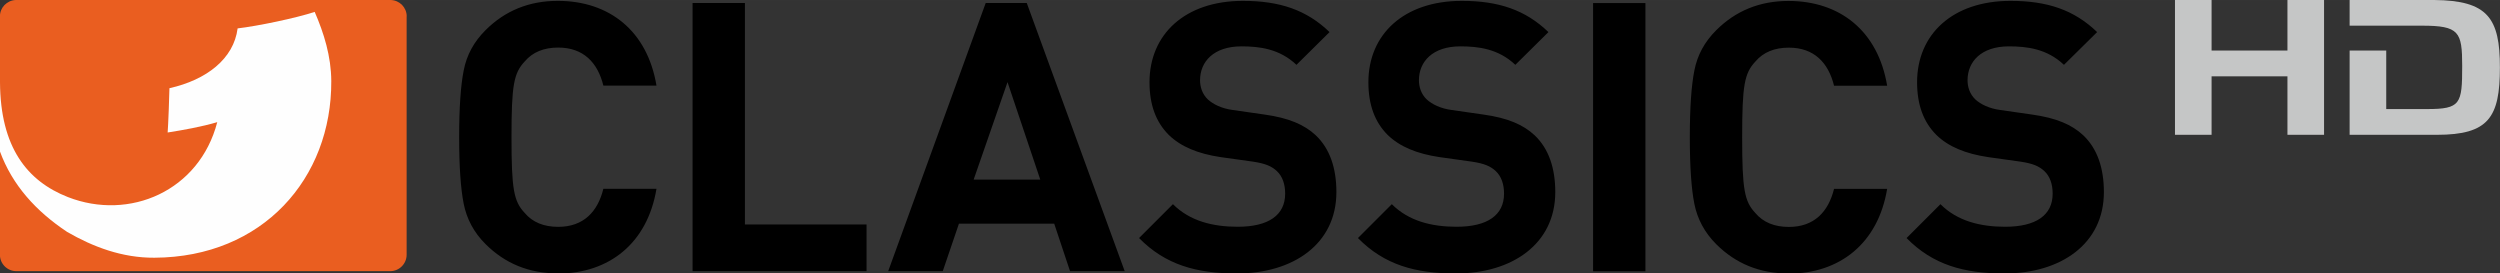 <svg width="1035.3" height="113.25" clip-rule="evenodd" fill-rule="evenodd" image-rendering="optimizeQuality" shape-rendering="geometricPrecision" viewBox="0 0 29228 3197" xmlns="http://www.w3.org/2000/svg">
 <rect x="0" y="0" width="29228" height="3197" fill="#333333" stroke="none"/>
 <g fill-rule="nonzero">
  <path d="m28314 300c437 0 472 71 472 472 0 444-18 503-411 503h-477v-684h-428v985h1020c605 0 737-203 737-788 0-576-141-782-766-788h-991v300h843zm-1143-300h-428v591h-887v-591h-428v1576h428v-684h887v684h428v-1576z" fill="#c5c6c6"/>
  <path d="m23435 3197c-476 0-837-101-1145-414l396-396c198 198 467 264 757 264 361 0 555-136 555-387 0-110-31-202-97-264-62-57-132-88-277-110l-379-53c-268-40-467-123-607-260-150-150-225-352-225-616 0-559 414-951 1092-951 432 0 744 106 1013 365l-388 383c-198-189-436-216-643-216-326 0-484 180-484 396 0 79 26 163 92 225 62 57 163 106 291 123l370 53c286 40 467 119 599 242 167 158 242 387 242 665 0 607-506 951-1162 951zm-2526 0c-335 0-616-114-845-343-136-136-220-295-255-471s-53-436-53-779 18-603 53-779c35-181 119-335 255-471 229-229 511-343 845-343 603 0 1048 352 1154 991h-621c-66-269-233-445-528-445-167 0-299 53-392 163-128 137-154 277-154 885s26 749 154 885c92 110 225 163 392 163 295 0 462-176 528-445h621c-106 638-555 991-1154 991zm-2284-26v-3135h612v3135h-612zm-1604 26c-476 0-837-101-1145-414l396-396c198 198 467 264 757 264 361 0 555-136 555-387 0-110-31-202-97-264-62-57-132-88-277-110l-379-53c-269-40-467-123-608-260-150-150-225-352-225-616 0-559 414-951 1092-951 431 0 744 106 1013 365l-387 383c-198-189-436-216-643-216-326 0-484 180-484 396 0 79 26 163 92 225 62 57 163 106 291 123l370 53c286 40 467 119 599 242 167 158 242 387 242 665 0 607-506 951-1162 951zm-2559 0c-475 0-837-101-1145-414l396-396c198 198 467 264 757 264 361 0 555-136 555-387 0-110-31-202-97-264-62-57-132-88-277-110l-379-53c-269-40-467-123-608-260-150-150-225-352-225-616 0-559 414-951 1092-951 431 0 744 106 1013 365l-387 383c-198-189-436-216-643-216-326 0-484 180-484 396 0 79 26 163 92 225 62 57 163 106 291 123l370 53c286 40 467 119 599 242 167 158 242 387 242 665 0 607-506 951-1162 951zm-2683-2237-396 1140h779l-383-1140zm731 2210-185-555h-1114l-189 555h-638l1140-3135h480l1145 3135h-638zm-4413 0v-3135h612v2589h1422v546h-2034zm-1576 26c-335 0-616-114-845-343-137-136-220-295-255-471s-53-436-53-779 18-603 53-779c35-181 119-335 255-471 229-229 511-343 845-343 603 0 1048 352 1154 991h-621c-66-269-233-445-528-445-167 0-299 53-392 163-128 137-154 277-154 885s26 749 154 885c92 110 225 163 392 163 295 0 462-176 528-445h621c-106 638-555 991-1154 991z"/>
  <path d="m4755 192c0-104-82-188-185-192h-4386c-103 4-185 88-185 192v2786c0 106 86 192 192 192h4371c106 0 192-86 192-192v-2786z" fill="#ea5e20"/>
  <path d="m0 1772c144 392 421 698 786 940 304 175 642 303 1019 301 1269-6 2074-931 2068-2065-1-288-86-561-194-809-216 72-669 166-901 193-45 354-362 602-797 699 0 61-15 454-21 518 179-28 397-67 580-121-209 805-1026 1157-1746 876-477-187-790-582-794-1343v812z" fill="#fefefe"/>
 </g>
</svg>
